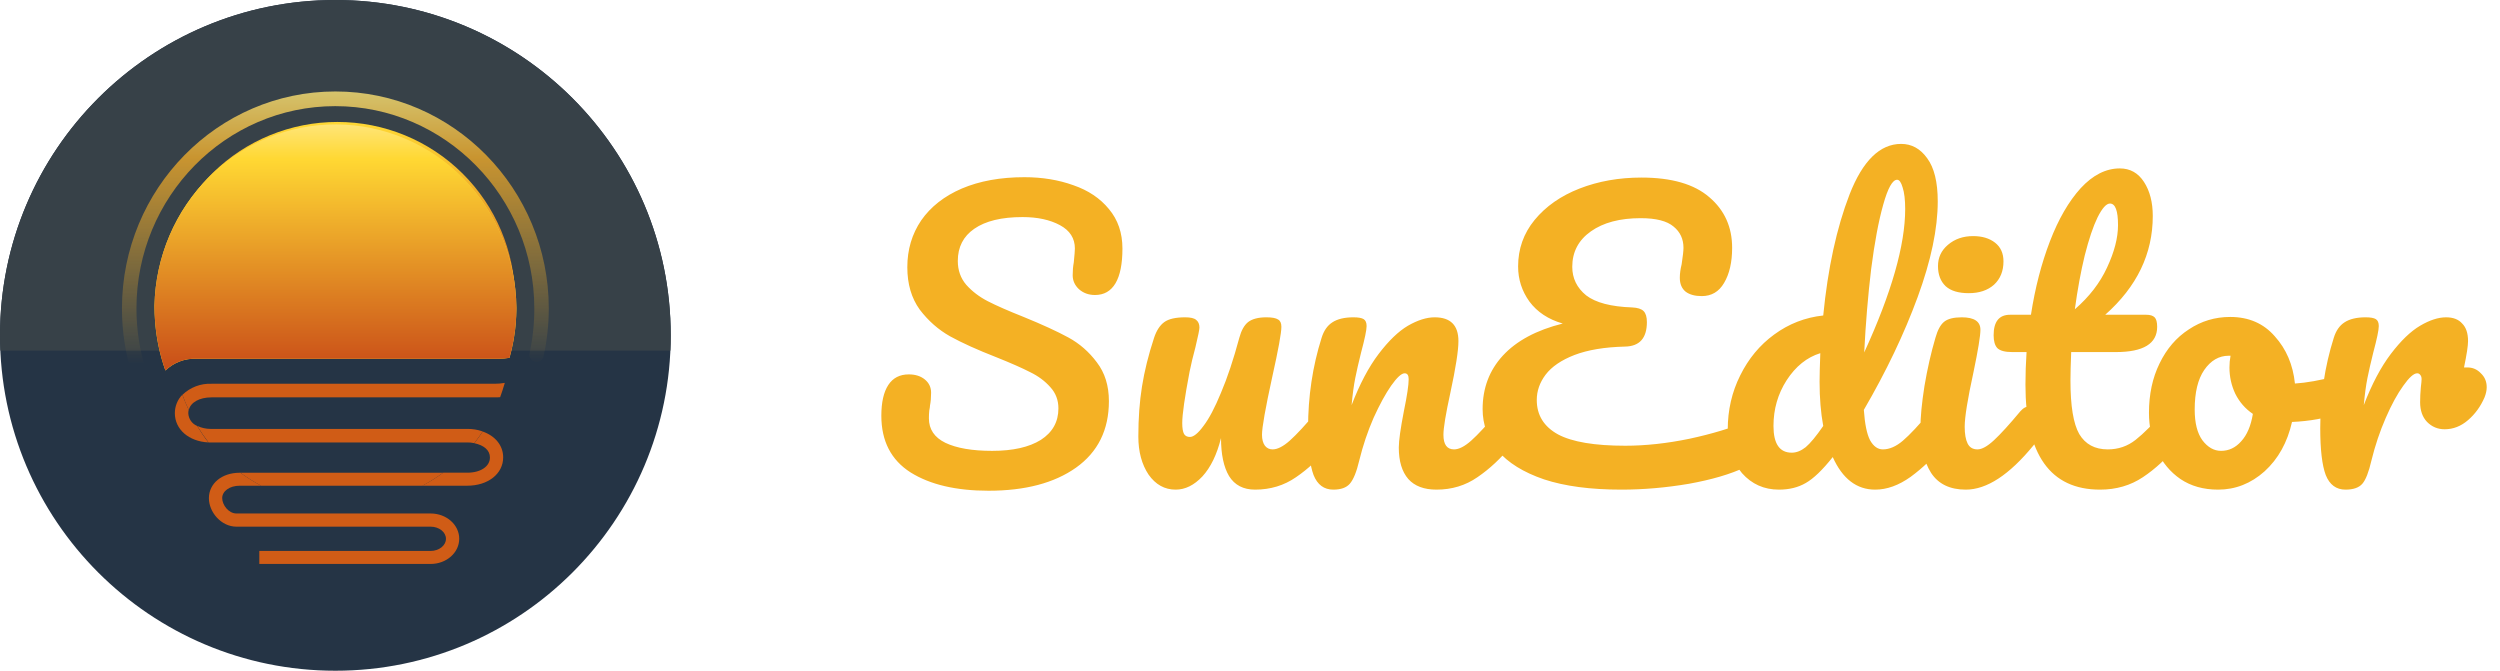 <svg viewBox="0 0 164 44" fill="none" xmlns="http://www.w3.org/2000/svg">
<path d="M64.848 32.192C62.72 32.192 61.016 31.792 59.736 30.992C58.456 30.176 57.816 28.936 57.816 27.272C57.816 26.392 57.968 25.72 58.272 25.256C58.576 24.792 59.024 24.56 59.616 24.56C60.048 24.56 60.4 24.672 60.672 24.896C60.944 25.12 61.08 25.408 61.08 25.76C61.08 26.08 61.056 26.36 61.008 26.6C61.008 26.664 60.992 26.776 60.96 26.936C60.944 27.096 60.936 27.264 60.936 27.44C60.936 28.16 61.296 28.696 62.016 29.048C62.752 29.4 63.776 29.576 65.088 29.576C66.448 29.576 67.512 29.336 68.28 28.856C69.048 28.36 69.432 27.672 69.432 26.792C69.432 26.248 69.256 25.784 68.904 25.4C68.552 25 68.112 24.672 67.584 24.416C67.056 24.144 66.312 23.816 65.352 23.432C64.12 22.952 63.112 22.496 62.328 22.064C61.56 21.632 60.896 21.048 60.336 20.312C59.792 19.56 59.52 18.632 59.52 17.528C59.52 16.376 59.824 15.352 60.432 14.456C61.056 13.56 61.944 12.864 63.096 12.368C64.264 11.872 65.632 11.624 67.2 11.624C68.368 11.624 69.44 11.8 70.416 12.152C71.392 12.488 72.168 13.008 72.744 13.712C73.336 14.416 73.632 15.28 73.632 16.304C73.632 17.312 73.48 18.072 73.176 18.584C72.872 19.096 72.424 19.352 71.832 19.352C71.416 19.352 71.064 19.224 70.776 18.968C70.504 18.712 70.368 18.408 70.368 18.056C70.368 17.752 70.392 17.472 70.44 17.216C70.488 16.736 70.512 16.432 70.512 16.304C70.512 15.632 70.184 15.12 69.528 14.768C68.872 14.416 68.056 14.24 67.08 14.24C65.704 14.24 64.648 14.496 63.912 15.008C63.192 15.504 62.832 16.208 62.832 17.12C62.832 17.728 63.016 18.248 63.384 18.68C63.768 19.112 64.24 19.472 64.8 19.76C65.36 20.048 66.144 20.392 67.152 20.792C68.368 21.288 69.344 21.736 70.08 22.136C70.816 22.536 71.44 23.08 71.952 23.768C72.48 24.456 72.744 25.304 72.744 26.312C72.744 28.2 72.024 29.656 70.584 30.68C69.16 31.688 67.248 32.192 64.848 32.192ZM77.123 32.12C76.403 32.12 75.811 31.792 75.347 31.136C74.899 30.464 74.675 29.632 74.675 28.64C74.675 27.44 74.755 26.344 74.915 25.352C75.075 24.344 75.339 23.28 75.707 22.16C75.867 21.68 76.091 21.336 76.379 21.128C76.667 20.92 77.123 20.816 77.747 20.816C78.099 20.816 78.339 20.872 78.467 20.984C78.611 21.096 78.683 21.264 78.683 21.488C78.683 21.616 78.595 22.048 78.419 22.784C78.259 23.376 78.131 23.912 78.035 24.392C77.715 26.072 77.555 27.192 77.555 27.752C77.555 28.088 77.595 28.328 77.675 28.472C77.755 28.6 77.883 28.664 78.059 28.664C78.299 28.664 78.595 28.424 78.947 27.944C79.315 27.464 79.699 26.736 80.099 25.76C80.515 24.784 80.915 23.584 81.299 22.16C81.427 21.68 81.619 21.336 81.875 21.128C82.147 20.92 82.547 20.816 83.075 20.816C83.443 20.816 83.699 20.864 83.843 20.96C83.987 21.04 84.059 21.2 84.059 21.44C84.059 21.84 83.859 22.936 83.459 24.728C83.011 26.776 82.787 28.04 82.787 28.52C82.787 28.824 82.851 29.064 82.979 29.24C83.107 29.4 83.275 29.48 83.483 29.48C83.803 29.48 84.179 29.288 84.611 28.904C85.059 28.504 85.651 27.864 86.387 26.984C86.579 26.76 86.795 26.648 87.035 26.648C87.243 26.648 87.403 26.744 87.515 26.936C87.643 27.128 87.707 27.392 87.707 27.728C87.707 28.368 87.555 28.864 87.251 29.216C86.563 30.064 85.819 30.76 85.019 31.304C84.235 31.848 83.339 32.12 82.331 32.12C81.563 32.12 80.995 31.824 80.627 31.232C80.275 30.64 80.099 29.808 80.099 28.736C79.827 29.824 79.419 30.664 78.875 31.256C78.331 31.832 77.747 32.12 77.123 32.12ZM87.465 32.12C86.857 32.12 86.425 31.8 86.169 31.16C85.929 30.52 85.809 29.496 85.809 28.088C85.809 26.008 86.105 24.032 86.697 22.16C86.841 21.696 87.073 21.36 87.393 21.152C87.729 20.928 88.193 20.816 88.785 20.816C89.105 20.816 89.329 20.856 89.457 20.936C89.585 21.016 89.649 21.168 89.649 21.392C89.649 21.648 89.529 22.224 89.289 23.12C89.129 23.76 89.001 24.32 88.905 24.8C88.809 25.28 88.729 25.872 88.665 26.576C89.193 25.2 89.785 24.08 90.441 23.216C91.097 22.352 91.737 21.736 92.361 21.368C93.001 21 93.585 20.816 94.113 20.816C95.153 20.816 95.673 21.336 95.673 22.376C95.673 23 95.497 24.128 95.145 25.76C94.841 27.152 94.689 28.072 94.689 28.52C94.689 29.16 94.921 29.48 95.385 29.48C95.705 29.48 96.081 29.288 96.513 28.904C96.961 28.504 97.553 27.864 98.289 26.984C98.481 26.76 98.697 26.648 98.937 26.648C99.145 26.648 99.305 26.744 99.417 26.936C99.545 27.128 99.609 27.392 99.609 27.728C99.609 28.368 99.457 28.864 99.153 29.216C98.465 30.064 97.721 30.76 96.921 31.304C96.137 31.848 95.241 32.12 94.233 32.12C93.417 32.12 92.801 31.888 92.385 31.424C91.969 30.944 91.761 30.256 91.761 29.36C91.761 28.912 91.873 28.112 92.097 26.96C92.305 25.952 92.409 25.256 92.409 24.872C92.409 24.616 92.321 24.488 92.145 24.488C91.937 24.488 91.641 24.76 91.257 25.304C90.889 25.832 90.505 26.536 90.105 27.416C89.721 28.296 89.409 29.224 89.169 30.2C88.993 30.952 88.785 31.464 88.545 31.736C88.321 31.992 87.961 32.12 87.465 32.12ZM114.636 27.632C114.876 27.536 115.076 27.488 115.236 27.488C115.492 27.488 115.684 27.584 115.812 27.776C115.94 27.968 116.004 28.216 116.004 28.52C116.004 29 115.884 29.408 115.644 29.744C115.42 30.08 115.028 30.384 114.468 30.656C113.524 31.104 112.3 31.464 110.796 31.736C109.292 31.992 107.812 32.12 106.356 32.12C104.34 32.12 102.652 31.896 101.292 31.448C99.932 30.984 98.916 30.352 98.244 29.552C97.588 28.752 97.26 27.848 97.26 26.84C97.26 25.464 97.7 24.296 98.58 23.336C99.476 22.36 100.788 21.656 102.516 21.224C101.572 20.952 100.844 20.472 100.332 19.784C99.836 19.096 99.588 18.328 99.588 17.48C99.588 16.328 99.948 15.312 100.668 14.432C101.404 13.536 102.388 12.848 103.62 12.368C104.852 11.888 106.204 11.648 107.676 11.648C109.66 11.648 111.148 12.08 112.14 12.944C113.132 13.792 113.628 14.896 113.628 16.256C113.628 17.2 113.452 17.968 113.1 18.56C112.764 19.136 112.276 19.424 111.636 19.424C111.188 19.424 110.836 19.328 110.58 19.136C110.324 18.928 110.196 18.624 110.196 18.224C110.196 17.952 110.236 17.656 110.316 17.336C110.396 16.808 110.436 16.448 110.436 16.256C110.436 15.68 110.22 15.216 109.788 14.864C109.356 14.496 108.636 14.312 107.628 14.312C106.268 14.312 105.18 14.6 104.364 15.176C103.548 15.752 103.14 16.528 103.14 17.504C103.14 18.256 103.444 18.88 104.052 19.376C104.676 19.856 105.684 20.12 107.076 20.168C107.428 20.184 107.676 20.264 107.82 20.408C107.964 20.552 108.036 20.792 108.036 21.128C108.036 22.184 107.556 22.72 106.596 22.736C105.268 22.768 104.164 22.952 103.284 23.288C102.42 23.624 101.788 24.056 101.388 24.584C101.004 25.096 100.812 25.648 100.812 26.24C100.812 27.232 101.276 27.984 102.204 28.496C103.132 28.992 104.604 29.24 106.62 29.24C107.948 29.24 109.348 29.088 110.82 28.784C112.308 28.464 113.58 28.08 114.636 27.632ZM127.284 26.648C127.492 26.648 127.652 26.744 127.764 26.936C127.892 27.128 127.956 27.392 127.956 27.728C127.956 28.368 127.804 28.864 127.5 29.216C126.844 30.016 126.124 30.704 125.34 31.28C124.556 31.84 123.78 32.12 123.012 32.12C121.796 32.12 120.868 31.408 120.228 29.984C119.556 30.832 118.964 31.4 118.452 31.688C117.956 31.976 117.372 32.12 116.7 32.12C115.724 32.12 114.916 31.76 114.276 31.04C113.652 30.304 113.34 29.352 113.34 28.184C113.34 26.904 113.612 25.72 114.156 24.632C114.7 23.528 115.444 22.632 116.388 21.944C117.348 21.24 118.42 20.824 119.604 20.696C119.908 17.592 120.484 14.944 121.332 12.752C122.196 10.544 123.324 9.44 124.716 9.44C125.404 9.44 125.972 9.752 126.42 10.376C126.884 11 127.116 11.944 127.116 13.208C127.116 15 126.676 17.096 125.796 19.496C124.916 21.896 123.74 24.36 122.268 26.888C122.332 27.816 122.468 28.48 122.676 28.88C122.9 29.28 123.18 29.48 123.516 29.48C123.948 29.48 124.388 29.288 124.836 28.904C125.284 28.52 125.884 27.88 126.636 26.984C126.828 26.76 127.044 26.648 127.284 26.648ZM124.452 11.792C124.148 11.792 123.844 12.336 123.54 13.424C123.236 14.496 122.972 15.904 122.748 17.648C122.54 19.392 122.388 21.216 122.292 23.12C124.084 19.216 124.98 16.08 124.98 13.712C124.98 13.104 124.924 12.632 124.812 12.296C124.716 11.96 124.596 11.792 124.452 11.792ZM117.54 29.696C117.844 29.696 118.148 29.576 118.452 29.336C118.756 29.08 119.14 28.616 119.604 27.944C119.444 27.08 119.364 26.112 119.364 25.04C119.364 24.656 119.38 24.032 119.412 23.168C118.532 23.44 117.796 24.032 117.204 24.944C116.628 25.84 116.34 26.84 116.34 27.944C116.34 29.112 116.74 29.696 117.54 29.696ZM129.148 19.232C128.476 19.232 127.972 19.08 127.636 18.776C127.3 18.456 127.132 18.016 127.132 17.456C127.132 16.896 127.348 16.432 127.78 16.064C128.228 15.68 128.78 15.488 129.436 15.488C130.028 15.488 130.508 15.632 130.876 15.92C131.244 16.208 131.428 16.616 131.428 17.144C131.428 17.784 131.22 18.296 130.804 18.68C130.388 19.048 129.836 19.232 129.148 19.232ZM128.956 32.12C127.916 32.12 127.156 31.752 126.676 31.016C126.212 30.28 125.98 29.304 125.98 28.088C125.98 27.368 126.068 26.448 126.244 25.328C126.436 24.192 126.676 23.136 126.964 22.16C127.108 21.648 127.3 21.296 127.54 21.104C127.78 20.912 128.164 20.816 128.692 20.816C129.508 20.816 129.916 21.088 129.916 21.632C129.916 22.032 129.764 22.96 129.46 24.416C129.076 26.176 128.884 27.368 128.884 27.992C128.884 28.472 128.948 28.84 129.076 29.096C129.204 29.352 129.42 29.48 129.724 29.48C130.012 29.48 130.372 29.28 130.804 28.88C131.236 28.48 131.812 27.848 132.532 26.984C132.724 26.76 132.94 26.648 133.18 26.648C133.388 26.648 133.548 26.744 133.66 26.936C133.788 27.128 133.852 27.392 133.852 27.728C133.852 28.368 133.7 28.864 133.396 29.216C131.812 31.152 130.332 32.12 128.956 32.12ZM142.614 26.648C142.822 26.648 142.982 26.744 143.094 26.936C143.222 27.128 143.286 27.392 143.286 27.728C143.286 28.368 143.134 28.864 142.83 29.216C142.142 30.064 141.39 30.76 140.574 31.304C139.758 31.848 138.822 32.12 137.766 32.12C134.502 32.12 132.87 29.824 132.87 25.232C132.87 24.528 132.894 23.816 132.942 23.096H132.006C131.526 23.096 131.198 23.008 131.022 22.832C130.862 22.656 130.782 22.376 130.782 21.992C130.782 21.096 131.142 20.648 131.862 20.648H133.23C133.502 18.888 133.918 17.28 134.478 15.824C135.038 14.368 135.71 13.208 136.494 12.344C137.294 11.48 138.15 11.048 139.062 11.048C139.734 11.048 140.262 11.344 140.646 11.936C141.03 12.528 141.222 13.272 141.222 14.168C141.222 16.648 140.182 18.808 138.102 20.648H140.79C141.046 20.648 141.23 20.704 141.342 20.816C141.454 20.928 141.51 21.136 141.51 21.44C141.51 22.544 140.606 23.096 138.798 23.096H135.87C135.838 23.896 135.822 24.52 135.822 24.968C135.822 26.632 136.014 27.8 136.398 28.472C136.798 29.144 137.422 29.48 138.27 29.48C138.958 29.48 139.566 29.272 140.094 28.856C140.622 28.44 141.246 27.816 141.966 26.984C142.158 26.76 142.374 26.648 142.614 26.648ZM138.414 13.352C138.174 13.352 137.902 13.656 137.598 14.264C137.31 14.856 137.03 15.688 136.758 16.76C136.502 17.816 136.286 18.992 136.11 20.288C137.054 19.472 137.758 18.56 138.222 17.552C138.702 16.528 138.942 15.6 138.942 14.768C138.942 13.824 138.766 13.352 138.414 13.352ZM153.572 24.632C153.78 24.632 153.94 24.736 154.052 24.944C154.164 25.152 154.22 25.416 154.22 25.736C154.22 26.504 153.988 26.96 153.524 27.104C152.564 27.44 151.508 27.632 150.356 27.68C150.052 29.024 149.452 30.104 148.556 30.92C147.66 31.72 146.644 32.12 145.508 32.12C144.548 32.12 143.724 31.888 143.036 31.424C142.364 30.96 141.852 30.344 141.5 29.576C141.148 28.808 140.972 27.976 140.972 27.08C140.972 25.864 141.204 24.784 141.668 23.84C142.132 22.88 142.772 22.136 143.588 21.608C144.404 21.064 145.308 20.792 146.3 20.792C147.516 20.792 148.492 21.216 149.228 22.064C149.98 22.896 150.42 23.928 150.548 25.16C151.3 25.112 152.196 24.952 153.236 24.68C153.364 24.648 153.476 24.632 153.572 24.632ZM145.7 29.576C146.212 29.576 146.652 29.368 147.02 28.952C147.404 28.536 147.66 27.936 147.788 27.152C147.292 26.816 146.908 26.376 146.636 25.832C146.38 25.288 146.252 24.712 146.252 24.104C146.252 23.848 146.276 23.592 146.324 23.336H146.204C145.564 23.336 145.028 23.648 144.596 24.272C144.18 24.88 143.972 25.744 143.972 26.864C143.972 27.744 144.14 28.416 144.476 28.88C144.828 29.344 145.236 29.576 145.7 29.576ZM161.856 24.104C162.208 24.104 162.504 24.232 162.744 24.488C163 24.728 163.128 25.032 163.128 25.4C163.128 25.608 163.08 25.832 162.984 26.072C162.728 26.664 162.368 27.16 161.904 27.56C161.44 27.96 160.928 28.16 160.368 28.16C159.92 28.16 159.536 28 159.216 27.68C158.912 27.36 158.76 26.928 158.76 26.384C158.76 26.08 158.776 25.752 158.808 25.4C158.84 25.144 158.856 24.968 158.856 24.872C158.856 24.744 158.824 24.648 158.76 24.584C158.712 24.52 158.648 24.488 158.568 24.488C158.344 24.488 158.04 24.76 157.656 25.304C157.272 25.832 156.888 26.536 156.504 27.416C156.12 28.296 155.808 29.224 155.568 30.2C155.392 30.968 155.192 31.48 154.968 31.736C154.744 31.992 154.376 32.12 153.864 32.12C153.256 32.12 152.824 31.8 152.568 31.16C152.328 30.52 152.208 29.496 152.208 28.088C152.208 26.008 152.504 24.032 153.096 22.16C153.24 21.696 153.472 21.36 153.792 21.152C154.128 20.928 154.592 20.816 155.184 20.816C155.504 20.816 155.728 20.856 155.856 20.936C155.984 21.016 156.048 21.168 156.048 21.392C156.048 21.648 155.928 22.224 155.688 23.12C155.528 23.76 155.4 24.32 155.304 24.8C155.208 25.28 155.128 25.872 155.064 26.576C155.592 25.2 156.184 24.08 156.84 23.216C157.496 22.352 158.136 21.736 158.76 21.368C159.384 21 159.952 20.816 160.464 20.816C160.928 20.816 161.28 20.952 161.52 21.224C161.776 21.48 161.904 21.864 161.904 22.376C161.904 22.68 161.816 23.256 161.64 24.104H161.856Z" fill="#f4b124"/>
<path d="M22 44C34.15 44 44 34.15 44 22C44 9.85 34.15 0 22 0C9.85 0 0 9.85 0 22C0 34.15 9.85 44 22 44Z" fill="#253445"/>
<path fill-rule="evenodd" clip-rule="evenodd" d="M0.022 23H43.978C43.992 22.669 44 22.335 44 22C44 9.85 34.15 0 22 0C9.85 0 0 9.85 0 22C0 22.335 0.007 22.669 0.022 23Z" fill="#374148"/>
<path d="M32.14 30.01C32.14 30.599 31.529 31.009 30.653 31.009H29.072C28.637 31.327 28.181 31.612 27.707 31.863H30.649C32.015 31.863 33.008 31.082 33.008 30.004C33.008 29.218 32.478 28.591 31.665 28.309C31.491 28.563 31.306 28.836 31.114 29.075C31.738 29.203 32.14 29.532 32.14 30.01Z" fill="#D05C16"/>
<path d="M15.726 31.012C14.553 31.012 13.704 31.714 13.704 32.681C13.704 33.601 14.514 34.549 15.509 34.549H28.247C28.802 34.549 29.255 34.906 29.255 35.345C29.255 35.785 28.802 36.142 28.247 36.142H17.011V36.995H28.247C29.291 36.995 30.125 36.253 30.125 35.341C30.125 34.429 29.291 33.684 28.247 33.684H15.509C14.993 33.684 14.576 33.121 14.576 32.675C14.576 32.228 15.05 31.863 15.726 31.863H17.132C16.658 31.612 16.202 31.327 15.767 31.009L15.726 31.012Z" fill="#D05C16"/>
<path d="M12.352 27.105C12.352 27.033 12.36 26.961 12.377 26.891C12.227 26.567 12.089 26.234 11.96 25.894C11.804 26.053 11.681 26.241 11.597 26.449C11.513 26.656 11.47 26.878 11.47 27.103C11.47 28.17 12.385 28.958 13.671 29.024C13.403 28.678 13.156 28.316 12.93 27.94C12.765 27.872 12.623 27.757 12.521 27.609C12.418 27.461 12.36 27.286 12.352 27.105Z" fill="#D05C16"/>
<path d="M13.8 28.136C13.503 28.134 13.21 28.067 12.94 27.94C13.166 28.316 13.414 28.678 13.681 29.024H13.794H30.649C30.805 29.023 30.961 29.038 31.114 29.069C31.306 28.821 31.491 28.565 31.665 28.302C31.338 28.188 30.994 28.131 30.649 28.136H13.8Z" fill="#D05C16"/>
<path d="M13.873 26.067H32.441C32.57 26.067 32.693 26.067 32.81 26.055C32.925 25.747 33.019 25.435 33.115 25.117C32.892 25.156 32.667 25.175 32.441 25.175H13.873C13.524 25.16 13.176 25.216 12.849 25.341C12.522 25.465 12.223 25.655 11.968 25.899C12.089 26.238 12.227 26.571 12.385 26.896C12.498 26.398 13.084 26.067 13.873 26.067Z" fill="#D05C16"/>
<path d="M15.767 31.012C16.202 31.329 16.658 31.614 17.132 31.866H27.707C28.181 31.614 28.637 31.329 29.071 31.012H15.767Z" fill="#D05C16"/>
<g filter="url(#filter0_f)">
<path d="M33.751 20.496C33.775 20.23 33.786 19.957 33.793 19.688V19.551C33.763 16.477 32.521 13.54 30.337 11.376C28.153 9.213 25.203 8 22.13 8C19.078 8 16.149 9.196 13.97 11.332C11.791 13.467 10.535 16.372 10.473 19.422C10.473 19.46 10.473 19.495 10.473 19.53C10.473 19.803 10.473 20.069 10.505 20.339C10.576 21.43 10.802 22.504 11.177 23.531C11.444 23.281 11.758 23.086 12.101 22.959C12.444 22.831 12.81 22.773 13.175 22.789H32.652C32.886 22.79 33.121 22.77 33.352 22.73C33.561 22.002 33.697 21.255 33.758 20.5L33.751 20.496Z" fill="url(#paint0_linear)"/>
</g>
<path d="M33.837 21.159C33.857 20.88 33.872 20.598 33.876 20.305V20.162C33.838 16.978 32.58 13.936 30.372 11.692C28.164 9.448 25.183 8.18 22.071 8.162C18.959 8.144 15.964 9.377 13.732 11.596C11.499 13.815 10.207 16.842 10.134 20.026V20.026C10.134 20.064 10.134 20.1 10.134 20.139C10.134 20.421 10.147 20.702 10.166 20.98C10.24 22.115 10.47 23.234 10.85 24.304C11.122 24.044 11.443 23.842 11.792 23.709C12.142 23.577 12.514 23.517 12.886 23.533H32.706C32.946 23.534 33.186 23.514 33.423 23.473C33.636 22.716 33.776 21.939 33.841 21.153L33.837 21.159Z" fill="#FFD833"/>
<path d="M33.837 21.159C33.857 20.88 33.872 20.598 33.876 20.305V20.162C33.838 16.978 32.58 13.936 30.372 11.692C28.164 9.448 25.183 8.18 22.071 8.162C18.959 8.144 15.964 9.377 13.732 11.596C11.499 13.815 10.207 16.842 10.134 20.026V20.026C10.134 20.064 10.134 20.1 10.134 20.139C10.134 20.421 10.147 20.702 10.166 20.98C10.24 22.115 10.47 23.234 10.85 24.304C11.122 24.044 11.443 23.842 11.792 23.709C12.142 23.577 12.514 23.517 12.886 23.533H32.706C32.946 23.534 33.186 23.514 33.423 23.473C33.636 22.716 33.776 21.939 33.841 21.153L33.837 21.159Z" fill="url(#paint1_linear)"/>
<path d="M9.307 24.978C9.059 25.071 8.781 24.943 8.699 24.691C8.234 23.255 7.998 21.752 8 20.237C8 12.387 14.28 6 22.001 6C29.722 6 36 12.387 36 20.237C36 21.299 35.884 22.357 35.654 23.392C35.597 23.648 35.336 23.8 35.082 23.731V23.731C34.833 23.664 34.685 23.41 34.74 23.158C34.949 22.2 35.053 21.22 35.051 20.237C35.051 12.917 29.192 6.963 21.993 6.963C14.793 6.963 8.951 12.915 8.951 20.237C8.95 21.641 9.168 23.035 9.596 24.366C9.676 24.615 9.552 24.886 9.307 24.978V24.978Z" fill="url(#paint2_linear)" fill-opacity="0.8"/>
<defs>
<filter id="filter0_f" x="6.473" y="4" width="31.32" height="23.531" filterUnits="userSpaceOnUse" color-interpolation-filters="sRGB">
<feFlood flood-opacity="0" result="BackgroundImageFix"/>
<feBlend mode="normal" in="SourceGraphic" in2="BackgroundImageFix" result="shape"/>
<feGaussianBlur stdDeviation="2" result="effect1_foregroundBlur"/>
</filter>
<linearGradient id="paint0_linear" x1="22.13" y1="7.979" x2="22.13" y2="23.51" gradientUnits="userSpaceOnUse">
<stop stop-color="#FFD833"/>
<stop offset="1" stop-color="#C94D18"/>
</linearGradient>
<linearGradient id="paint1_linear" x1="22.002" y1="8.14" x2="22.002" y2="24.282" gradientUnits="userSpaceOnUse">
<stop stop-color="#FFE578"/>
<stop offset="0.141" stop-color="#FFD833"/>
<stop offset="1" stop-color="#C94D18"/>
</linearGradient>
<linearGradient id="paint2_linear" x1="22" y1="6" x2="22" y2="25.147" gradientUnits="userSpaceOnUse">
<stop stop-color="#FEE475"/>
<stop offset="0.229" stop-color="#EDA92A"/>
<stop offset="0.932" stop-color="#EDAE2A" stop-opacity="0"/>
</linearGradient>
</defs>
</svg>
